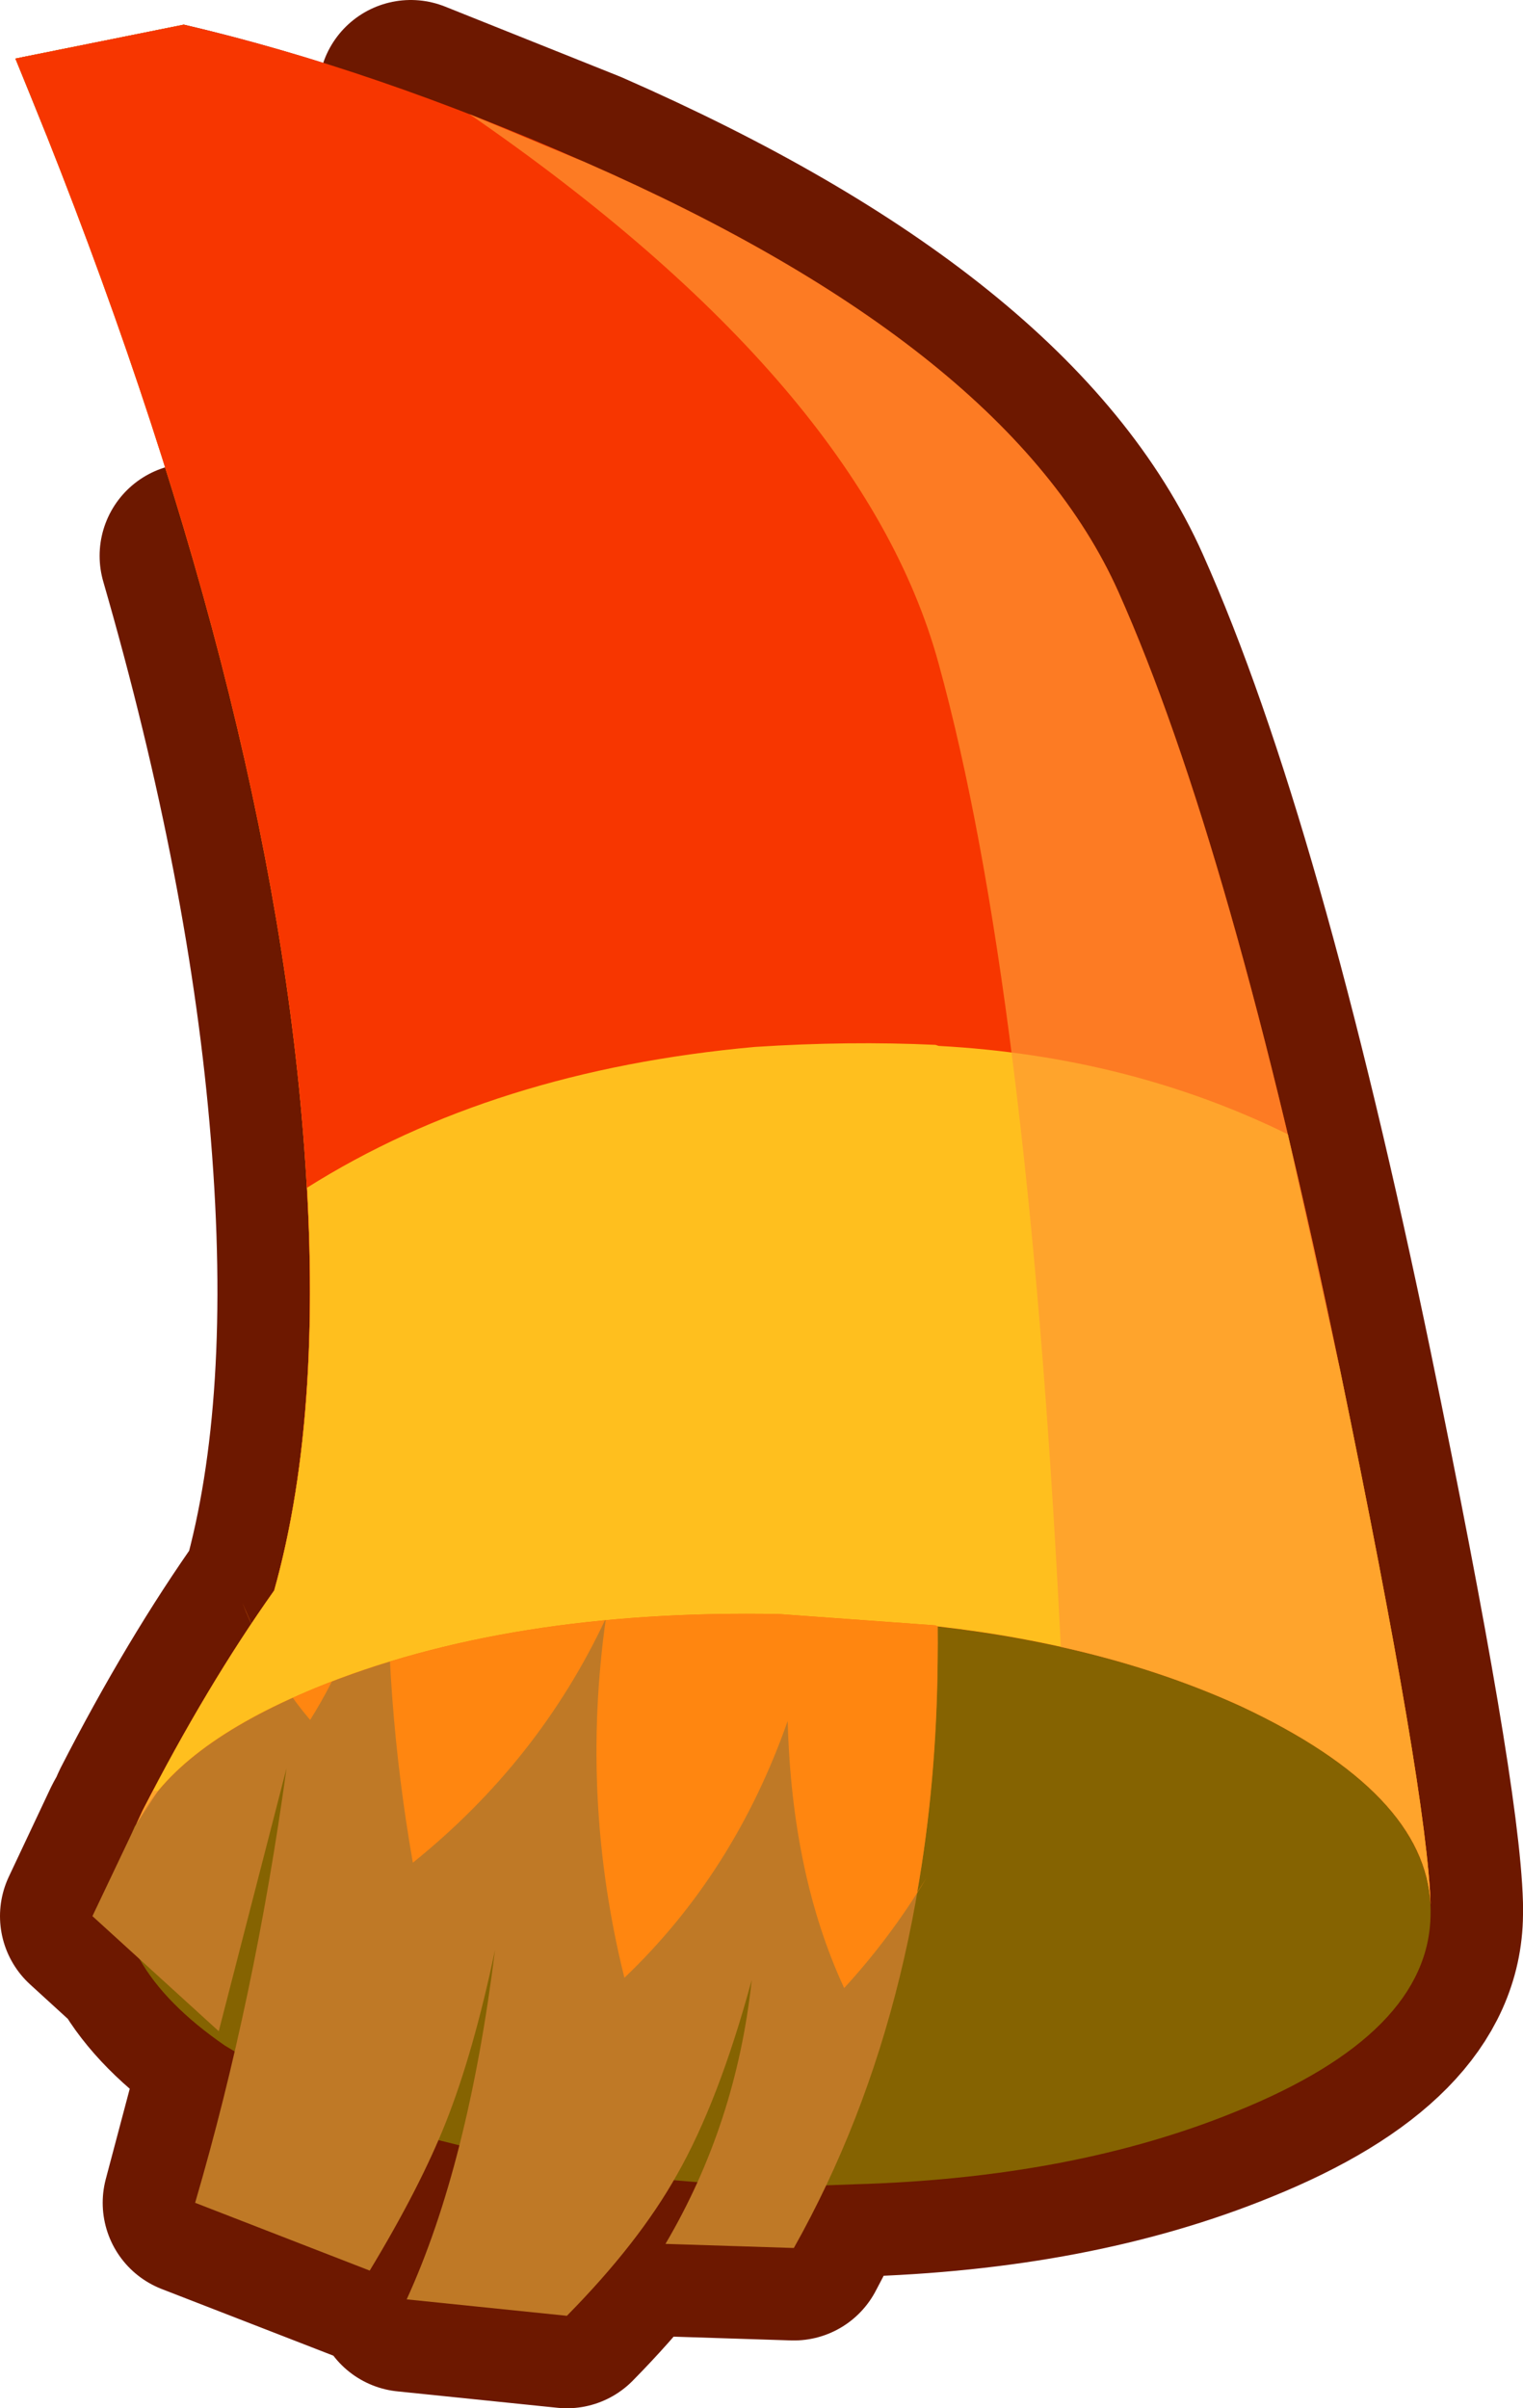 <?xml version="1.0" encoding="UTF-8" standalone="no"?>
<svg xmlns:xlink="http://www.w3.org/1999/xlink" height="117.2px" width="74.15px" xmlns="http://www.w3.org/2000/svg">
  <g transform="matrix(1.0, 0.0, 0.0, 1.0, 5.15, 1.7)">
    <path d="M4.2 25.35 L11.4 14.2 -2.9 4.85 -4.4 1.15 3.8 -0.5 Q9.15 0.75 14.85 2.8 L23.35 6.2 Q44.0 15.25 49.3 27.1 54.8 39.4 60.1 65.0 64.35 85.6 64.5 91.0 L64.5 91.45 Q64.45 97.25 55.05 101.05 47.1 104.3 36.45 104.6 L35.1 104.65 33.5 107.7 27.25 107.5 28.85 104.5 27.65 104.4 Q25.8 107.6 22.45 111.0 L14.65 110.2 Q16.15 106.95 17.25 102.7 L17.2 102.7 16.2 102.45 Q15.0 105.25 12.85 108.8 L4.35 105.5 6.3 98.15 5.8 97.85 Q2.9 95.85 1.65 93.65 L-0.65 91.55 1.4 87.2 1.65 86.75 1.8 86.4 Q4.9 80.35 8.2 75.7 10.7 66.8 9.6 53.35 8.55 40.4 4.2 25.35" fill="#6d1800" fill-rule="evenodd" stroke="none"/>
    <path d="M4.2 25.35 Q8.55 40.4 9.6 53.35 10.7 66.8 8.2 75.7 4.9 80.35 1.8 86.4 L1.65 86.75 1.4 87.2 -0.65 91.55 1.65 93.65 Q2.9 95.85 5.8 97.85 L6.3 98.15 4.35 105.5 12.85 108.8 Q15.0 105.25 16.2 102.45 L17.2 102.7 17.25 102.7 Q16.15 106.95 14.65 110.2 L22.45 111.0 Q25.8 107.6 27.65 104.4 L28.85 104.5 27.25 107.5 33.5 107.7 35.1 104.65 36.45 104.6 Q47.1 104.3 55.05 101.05 64.45 97.25 64.5 91.45 L64.5 91.0 Q64.35 85.6 60.1 65.0 54.8 39.4 49.3 27.1 44.0 15.25 23.35 6.2 L14.85 2.8" fill="none" stroke="#6d1800" stroke-linecap="round" stroke-linejoin="round" stroke-width="9.0"/>
    <path d="M40.5 77.45 Q48.85 78.4 55.3 81.35 64.6 85.7 64.5 91.45 64.45 97.25 55.05 101.05 47.1 104.3 36.45 104.6 L35.1 104.65 32.4 104.6 30.0 104.55 29.2 104.5 28.85 104.5 27.65 104.4 Q22.4 104.0 17.8 102.85 L17.25 102.7 17.2 102.7 16.2 102.45 Q12.85 101.45 9.95 100.15 L6.65 98.4 6.3 98.15 5.8 97.85 Q2.9 95.85 1.65 93.65 0.7 91.9 0.7 90.05 0.7 89.0 1.05 88.05 L1.4 87.2 1.5 87.05 Q3.4 83.25 10.2 80.45 19.6 76.6 32.8 76.85 L40.4 77.4 40.5 77.45" fill="#856301" fill-rule="evenodd" stroke="none"/>
    <path d="M3.8 -0.5 L-4.4 1.15 Q7.75 30.5 9.6 53.35 10.7 66.8 8.2 75.7 4.9 80.35 1.8 86.4 L-0.65 91.55 5.5 97.15 8.8 84.35 Q7.25 95.6 4.35 105.5 L12.85 108.8 Q15.3 104.75 16.55 101.6 17.9 98.2 18.95 93.2 17.65 103.65 14.65 110.2 L22.45 111.0 Q25.95 107.45 27.8 104.15 29.85 100.55 31.45 94.65 30.7 101.65 27.25 107.5 L33.5 107.7 Q40.3 95.6 40.5 79.2 40.7 64.25 35.45 48.0 30.5 32.65 22.0 19.55 13.5 6.55 3.8 -0.5" fill="#bf7926" fill-rule="evenodd" stroke="none"/>
    <path d="M3.8 -0.5 L-4.4 1.15 Q7.75 30.5 9.6 53.35 10.7 66.8 8.2 75.7 L7.1 77.35 6.65 76.3 Q8.05 79.8 9.95 82.0 12.1 78.6 13.75 72.95 13.55 80.95 14.95 88.95 21.1 84.0 24.35 77.05 23.1 85.9 25.25 94.55 30.6 89.45 33.2 82.05 33.4 89.55 35.95 95.05 38.2 92.6 39.95 89.7 L39.5 90.4 Q40.45 85.05 40.5 79.2 40.7 64.25 35.45 48.0 30.5 32.65 22.0 19.55 13.5 6.55 3.8 -0.5" fill="#ff8610" fill-rule="evenodd" stroke="none"/>
    <path d="M23.35 6.2 Q44.0 15.25 49.3 27.1 54.8 39.4 60.1 65.0 64.35 85.6 64.5 91.0 64.25 85.55 55.3 81.35 48.85 78.4 40.5 77.45 L40.4 77.4 32.8 76.85 Q19.6 76.6 10.2 80.45 3.4 83.25 1.5 87.05 L1.8 86.4 Q4.9 80.35 8.2 75.7 10.7 66.8 9.6 53.35 7.75 30.5 -4.4 1.15 L3.8 -0.5 Q13.05 1.65 23.35 6.2" fill="#f73600" fill-rule="evenodd" stroke="none"/>
    <path d="M40.4 49.15 L40.55 49.2 Q49.8 49.7 57.55 53.5 L60.1 65.0 Q64.35 85.6 64.5 91.0 64.25 85.55 55.3 81.35 48.85 78.4 40.5 77.45 L40.4 77.4 32.8 76.85 Q19.6 76.6 10.2 80.45 3.4 83.25 1.5 87.05 L1.8 86.4 Q4.9 80.35 8.2 75.7 10.45 67.7 9.8 56.1 18.85 50.4 31.6 49.25 36.2 48.95 40.4 49.15" fill="#ffbf1e" fill-rule="evenodd" stroke="none"/>
    <path d="M17.7 3.85 L23.35 6.2 Q44.0 15.25 49.3 27.1 54.8 39.4 60.1 65.0 64.35 85.6 64.5 91.0 64.25 85.55 55.3 81.35 51.25 79.5 46.5 78.45 L46.45 77.5 Q44.85 46.2 40.55 30.6 36.85 17.05 17.7 3.85 M2.55 85.45 L1.5 87.05 1.8 86.4 2.3 85.45 2.55 85.45" fill="#ff9933" fill-opacity="0.702" fill-rule="evenodd" stroke="none"/>
  </g>
</svg>
